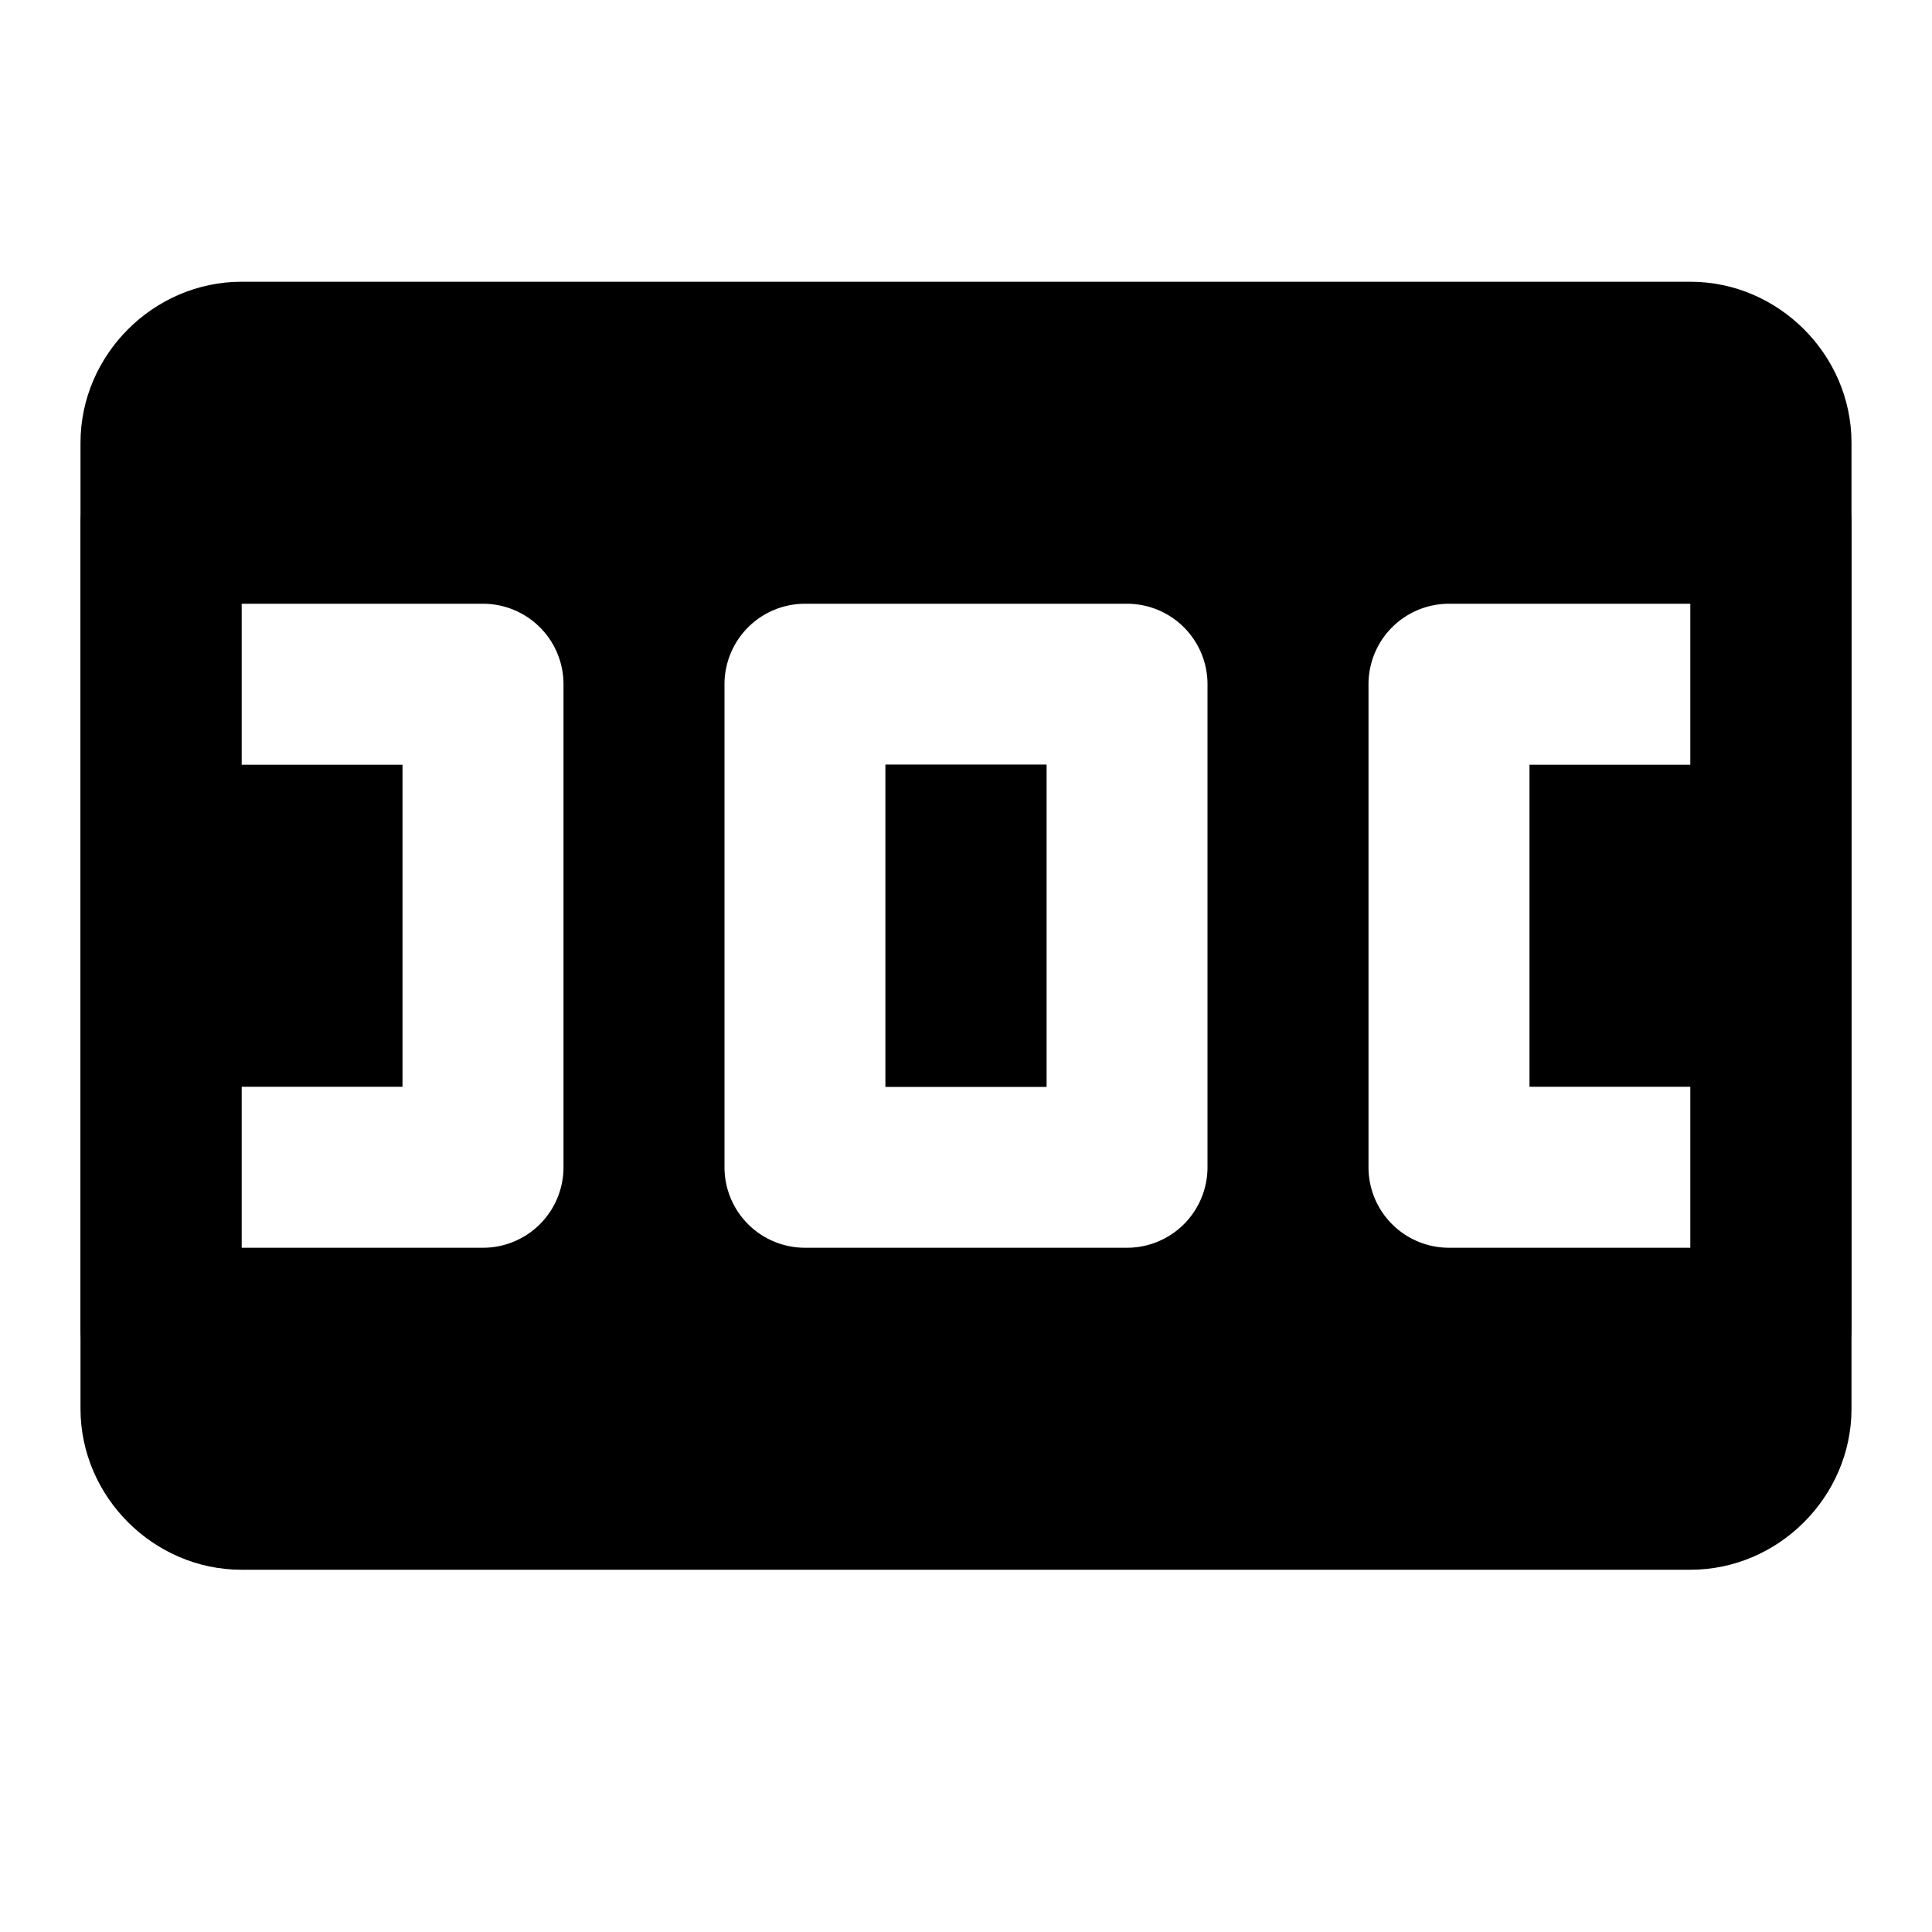 <svg xmlns="http://www.w3.org/2000/svg" width="48" height="48" viewBox="0 0 48 48"><path d="M6 9a2 2 0 0 0-2 2v4h8a2 2 0 0 1 2 2v12a2 2 0 0 1-2 2H4v4a2 2 0 0 0 2 2h36a2 2 0 0 0 2-2v-4h-8a2 2 0 0 1-2-2V17a2 2 0 0 1 2-2h8v-4a2 2 0 0 0-2-2zm14 6h8a2 2 0 0 1 2 2v12a2 2 0 0 1-2 2h-8a2 2 0 0 1-2-2V17a2 2 0 0 1 2-2zM4 19v8h6v-8zm18 0v8h4v-8zm16 0v8h6v-8z"/><path d="M6 7c-2.185 0-4 1.815-4 4v24c0 2.185 1.815 4 4 4h36c2.185 0 4-1.815 4-4V11c0-2.185-1.815-4-4-4Zm0 4h36v24H6Z"/><path d="M22 19v8h4v-8zM4 11a2 2 0 0 0-2 2v20a2 2 0 0 0 2 2 2 2 0 0 0 2-2V13a2 2 0 0 0-2-2Zm40 0a2 2 0 0 0-2 2v20a2 2 0 0 0 2 2 2 2 0 0 0 2-2V13a2 2 0 0 0-2-2z"/></svg>
